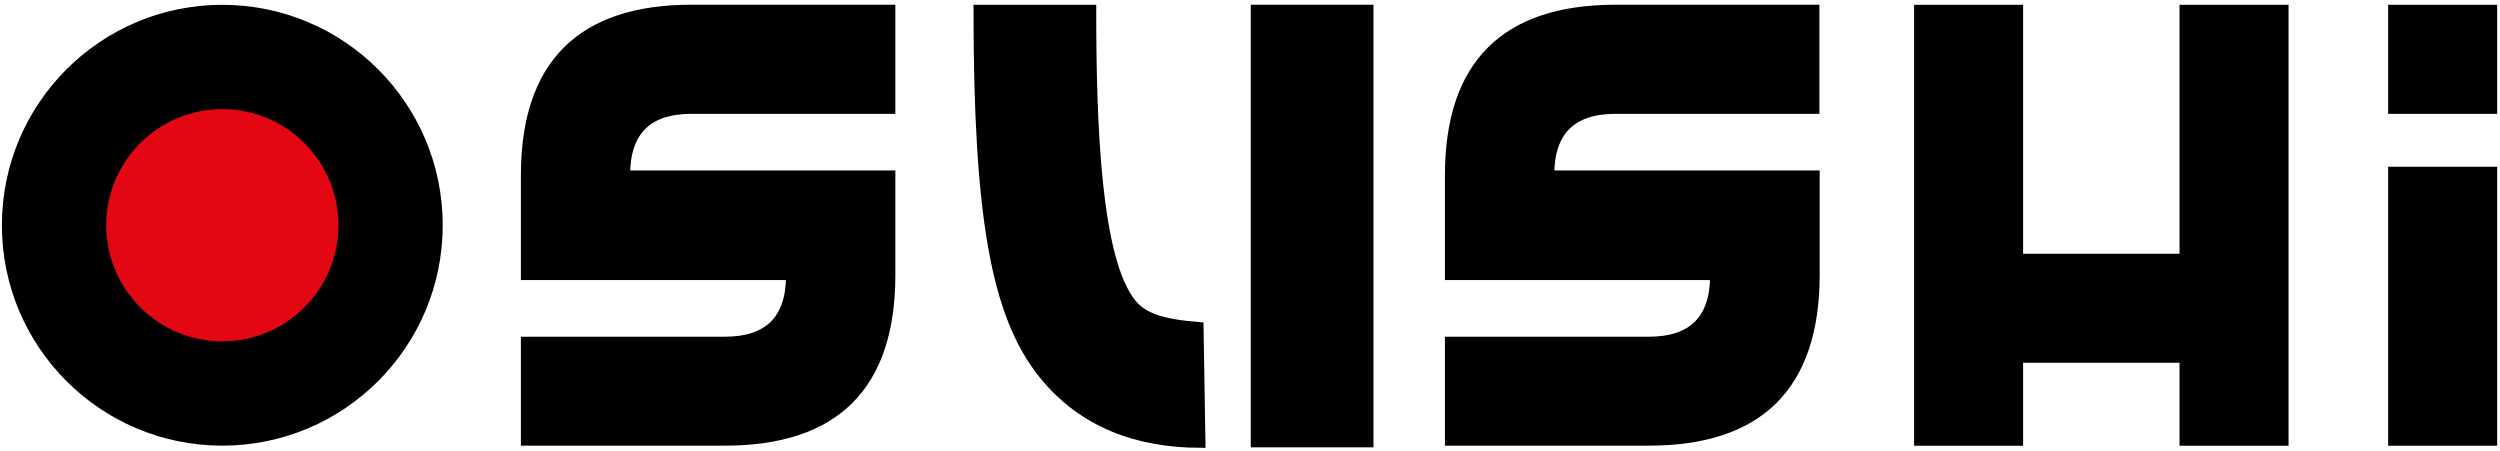<svg id="Capa_1" data-name="Capa 1" xmlns="http://www.w3.org/2000/svg" viewBox="0 0 264.84 47.77"><defs><style>.cls-1{stroke:#000;stroke-miterlimit:10;}.cls-2{fill:#e30613;}</style></defs><title>LOGO</title><circle class="cls-1" cx="23.55" cy="23.86" r="22.85"/><rect class="cls-1" x="253.49" y="1.01" width="10.55" height="10.55" transform="translate(252.48 265.05) rotate(-90)"/><rect class="cls-1" x="244.49" y="27.16" width="28.56" height="10.55" transform="translate(226.33 291.21) rotate(-90)"/><path class="cls-1" d="M76.77,46.71H55.68V36.17H76.77q7,0,7-7H55.68V18.59Q55.68,1,73.25,1h21.1V11.56H73.25q-7,0-7,7H94.35V29.14Q94.35,46.72,76.77,46.71Z"/><path class="cls-1" d="M174.66,46.71H153.57V36.17h21.09q7,0,7-7H153.57V18.59Q153.57,1,171.15,1h21.09V11.56H171.15q-7,0-7,7h28.12V29.14Q192.24,46.72,174.66,46.71Z"/><polygon class="cls-1" points="213.82 18.59 213.82 16.63 213.82 1.01 203.27 1.01 203.27 18.59 203.27 29.14 203.27 46.72 213.82 46.72 213.82 37.93 231.39 37.93 231.39 46.72 241.94 46.72 241.94 1.01 231.39 1.01 231.39 16.63 231.39 18.59 231.39 27.38 213.82 27.38 213.82 18.59"/><path class="cls-1" d="M133,46.89h12V1H133V46.89Z"/><path class="cls-1" d="M119.88,32.14c-3.77-4.66-4.25-19.09-4.25-31.13h-12c0,22,1.87,32.43,6.92,38.68,4.17,5.15,10,7.25,16.65,7.25L127,34.62C123,34.3,121.08,33.62,119.88,32.14Z"/><circle class="cls-2" cx="23.55" cy="23.86" r="12.3"/></svg>